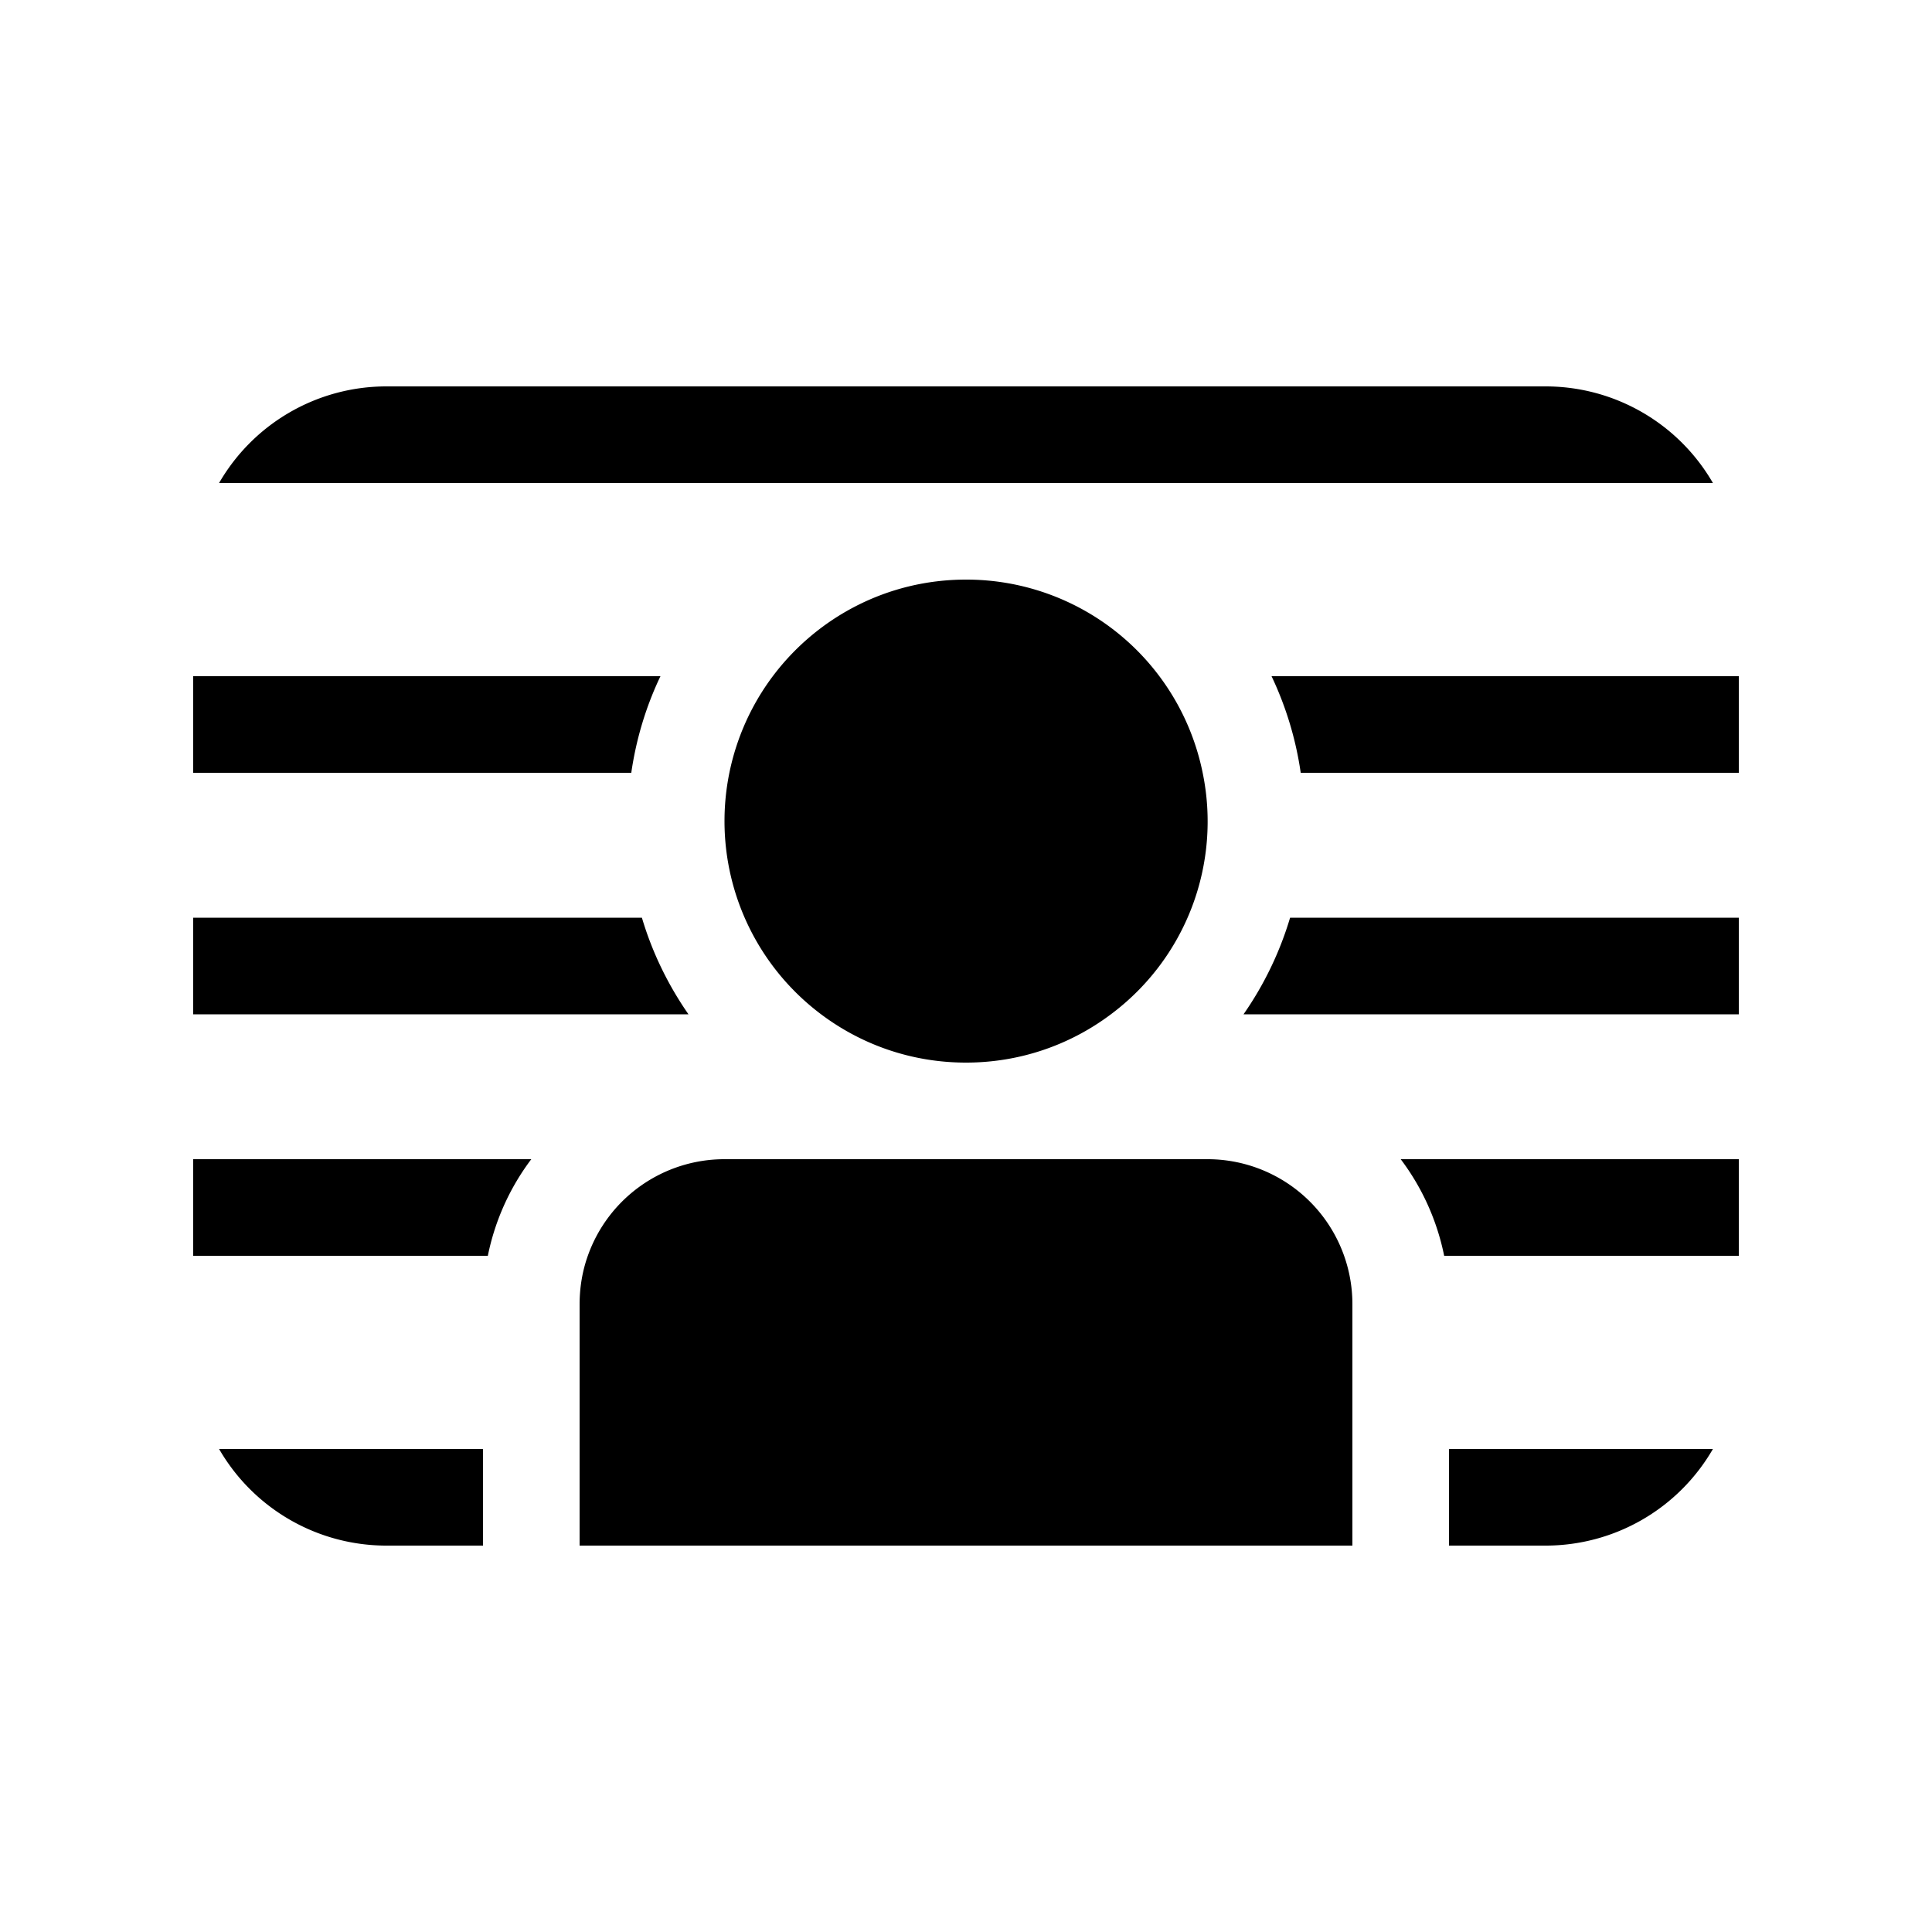 <svg xmlns="http://www.w3.org/2000/svg" xmlns:xlink="http://www.w3.org/1999/xlink" width="20" height="20" viewBox="0 0 20 20"><path fill="currentColor" d="M4 4a2 2 0 0 0-1.732 1h15.464A2 2 0 0 0 16 4zM2 7h4.837c-.148.31-.251.647-.302 1H2zm6 0a2.5 2.5 0 0 0-.5 1.5a2.5 2.5 0 0 0 1 2c.418.314.937.5 1.5.5s1.082-.186 1.5-.5a2.49 2.49 0 0 0 .95-2.5A2.496 2.496 0 0 0 10 6c-.818 0-1.544.393-2 1M2 9.5h4.645c.107.361.272.698.482 1H2zM6.085 13A1.5 1.5 0 0 1 7.5 12h5a1.5 1.5 0 0 1 1.5 1.5V16H6v-2.5q.001-.264.085-.5m8.415-1c.219.29.375.63.45 1H18v-1zm.5 3v1h1a2 2 0 0 0 1.732-1zM5 16v-1H2.268A2 2 0 0 0 4 16zm.5-4c-.219.29-.375.63-.45 1H2v-1zm7.855-2.5a3.5 3.5 0 0 1-.482 1H18v-1zM18 8h-4.535a3.5 3.5 0 0 0-.302-1H18z"/></svg>